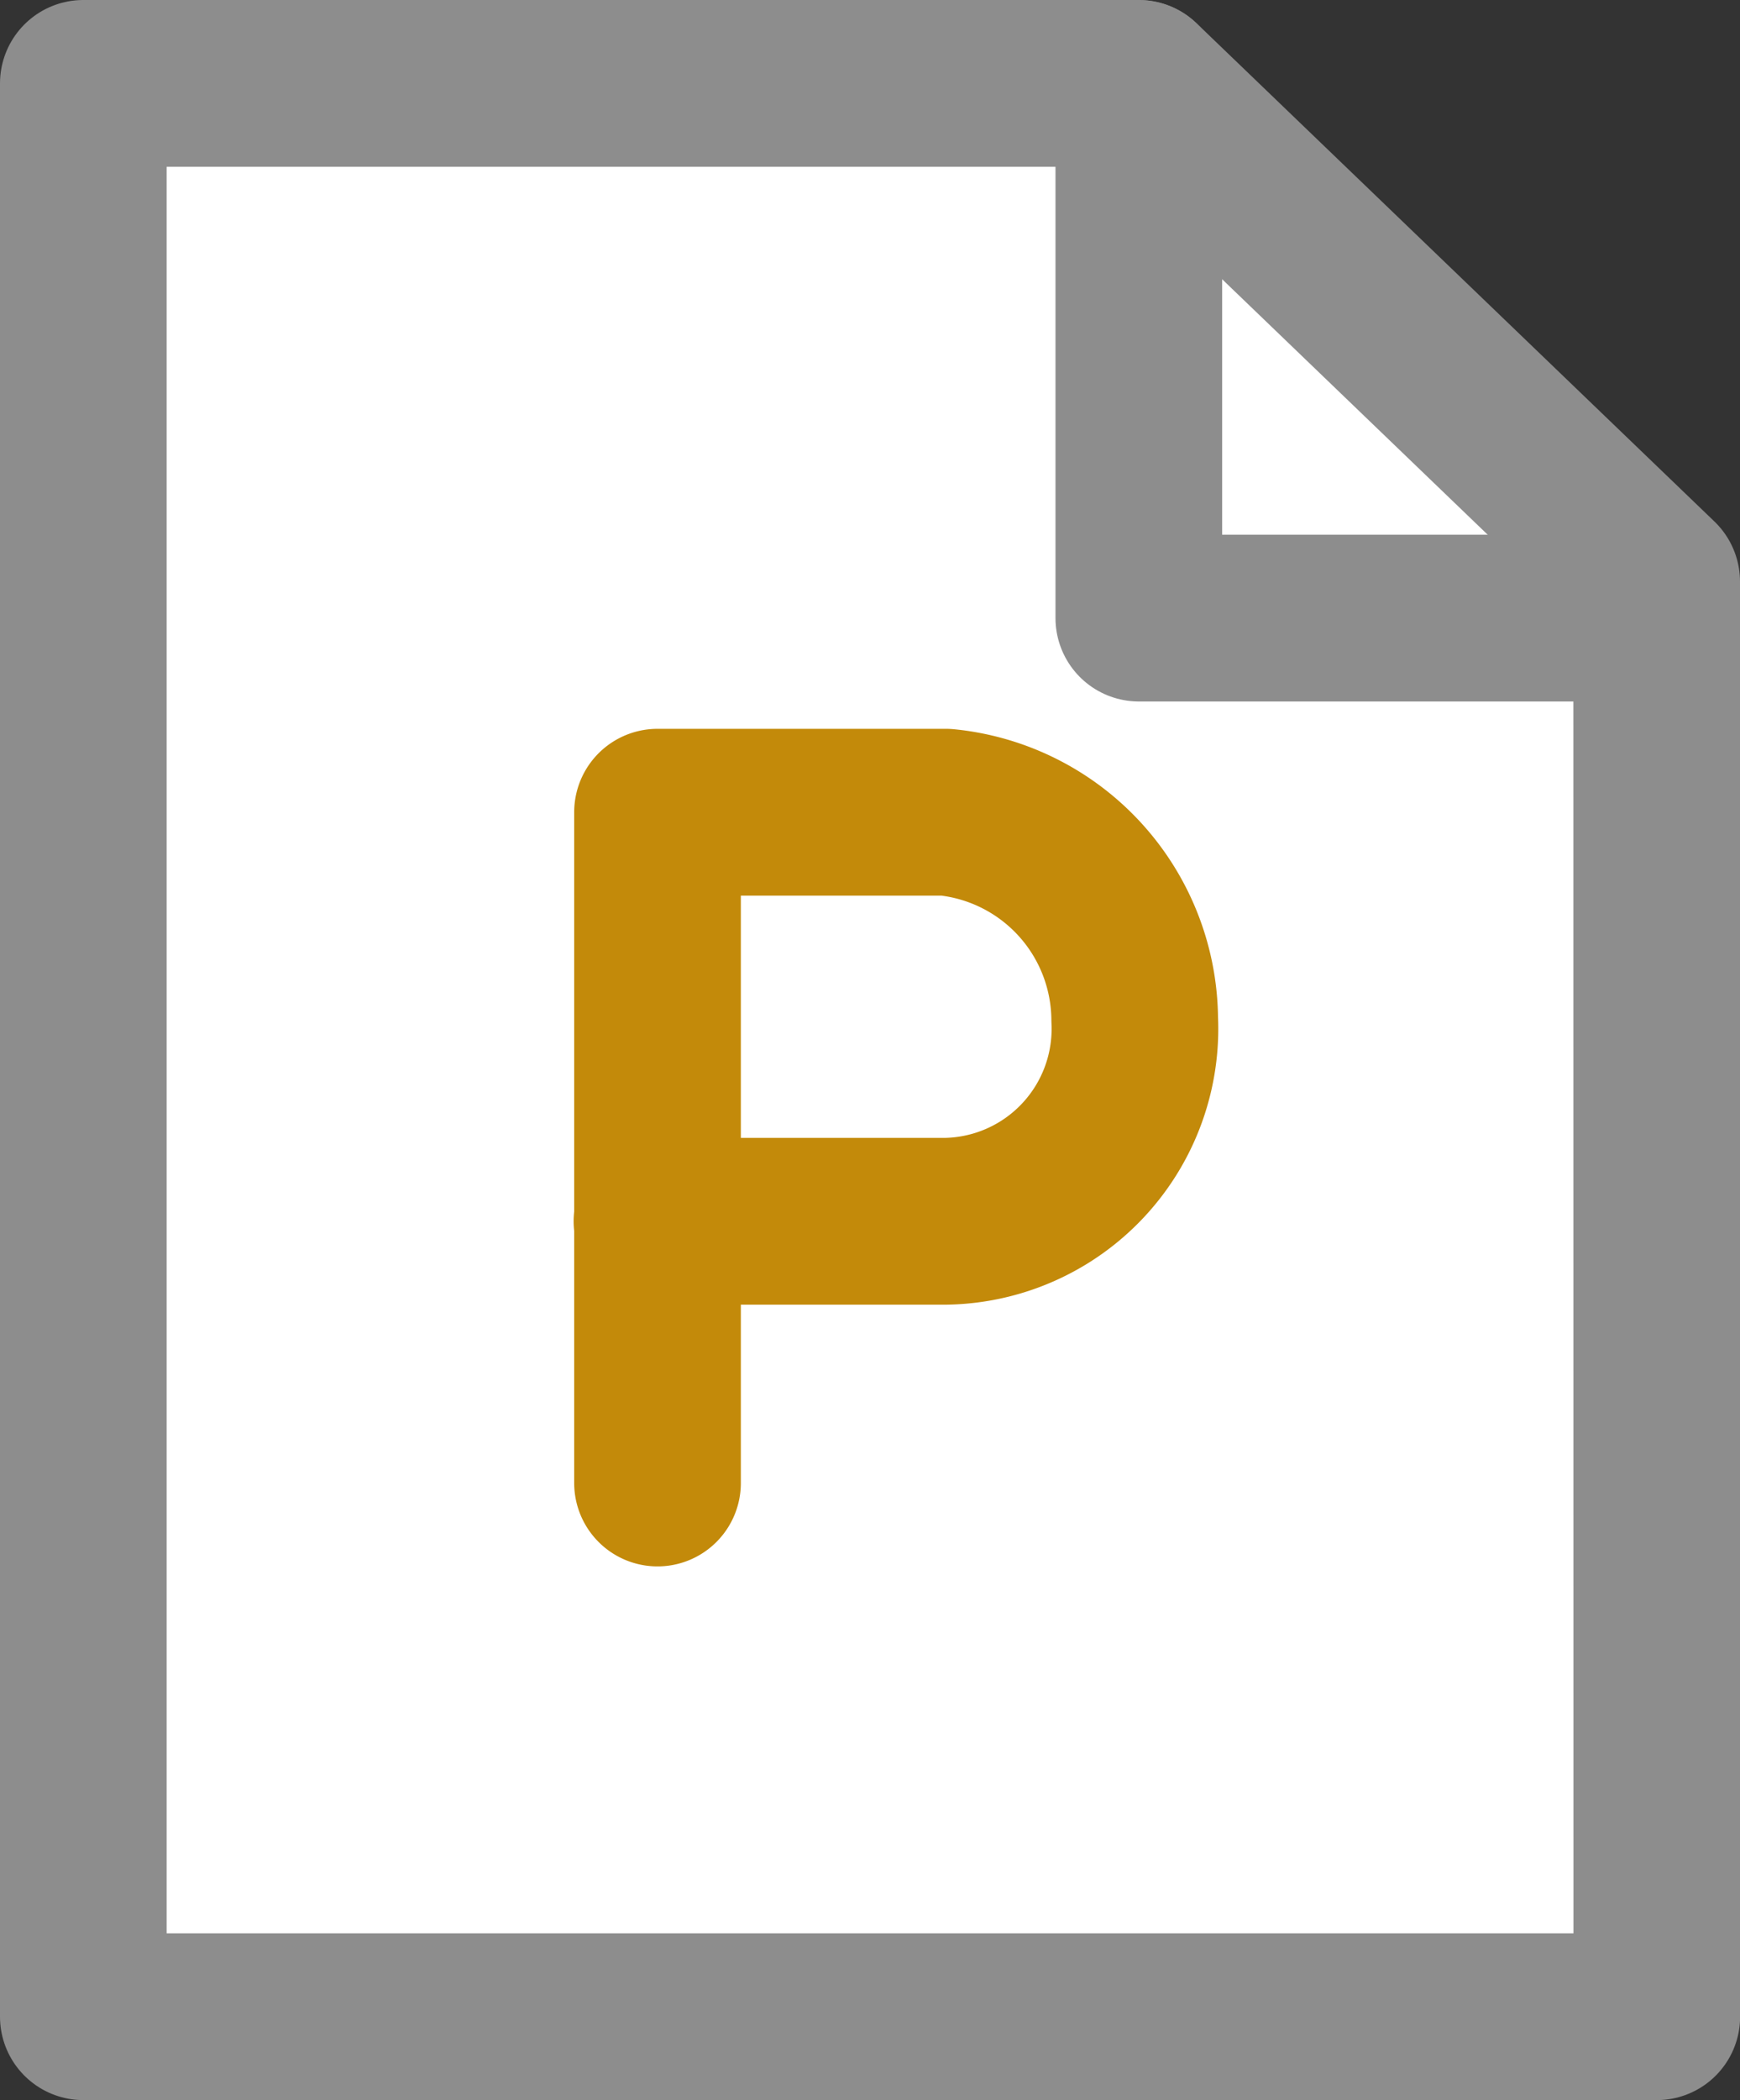 <svg xmlns="http://www.w3.org/2000/svg" width="15.661" height="18.888" viewBox="0 0 15.661 18.888">
  <rect x="0" y="0" width="15.661" height="18.888" fill="#333333" stroke="none"/>
  <g id="icon_-_excel" data-name="icon - excel" transform="translate(0.713 0.75)">
    <path id="Path_287" data-name="Path 287" d="M18.162,21.388H4V4h9.5l4.661,4.481Z" transform="translate(-4 -4)" fill="#fff"/>
    <path id="Path_288" data-name="Path 288" d="M57,4V8.808h4.3" transform="translate(-47.5 -4)" fill="none"/>
    <g id="Group_424" data-name="Group 424" transform="translate(0.037)">
      <g id="Group_426" data-name="Group 426">
        <path id="Path_290" data-name="Path 290" d="M18.162,21.388H4V4h9.5l4.661,4.481Z" transform="translate(-4 -4)" fill="none" stroke="#8d8d8d" stroke-linecap="round" stroke-linejoin="round" stroke-width="1.5"/>
      </g>
    </g>
    <path id="Path_305" data-name="Path 305" d="M57,4V8.808h4.3" transform="translate(-47.463 -3.999)" fill="none" stroke="#8d8d8d" stroke-linecap="round" stroke-linejoin="round" stroke-width="1.5"/>
    <path id="Path_511" data-name="Path 511" d="M5.205,11.826V5.793H7.8A1.885,1.885,0,0,1,9.5,7.656,1.731,1.731,0,0,1,7.8,9.472h-2.6" transform="translate(0 0.762)" fill="none" stroke="#c38a0a" stroke-linecap="round" stroke-linejoin="round" stroke-width="1.5"/>
  </g>
</svg>
